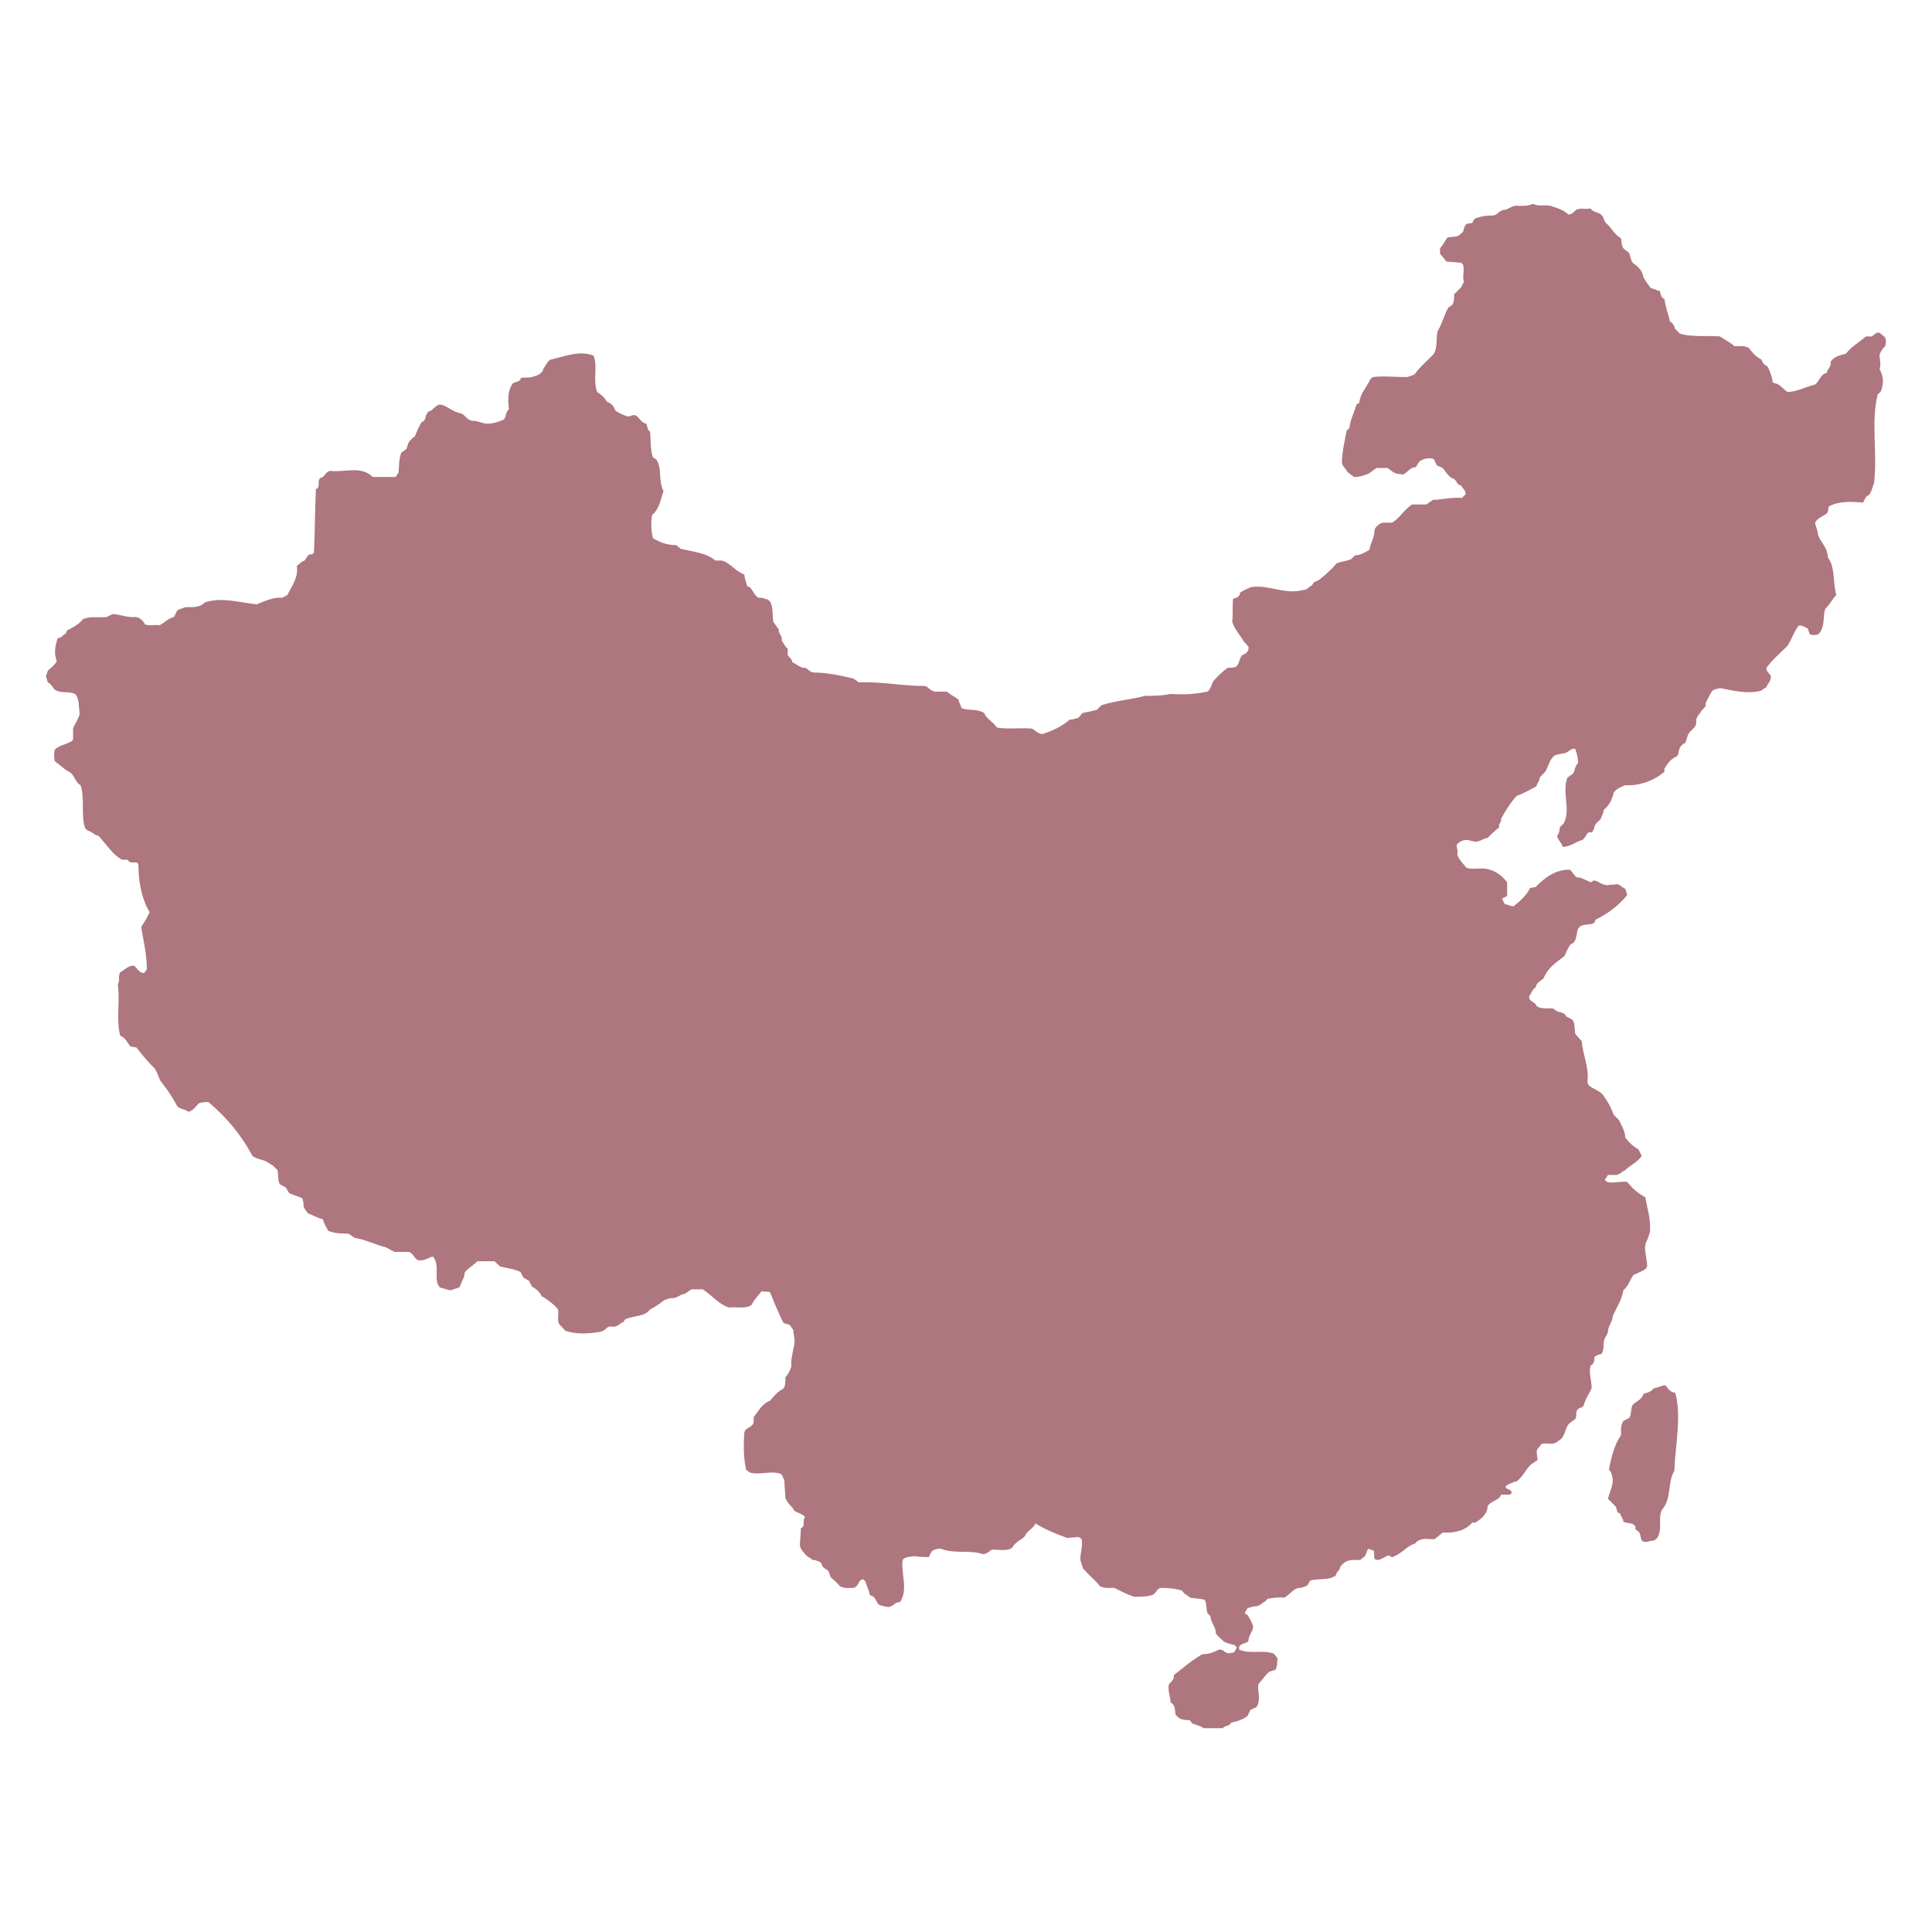 <?xml version="1.0" standalone="no"?><!DOCTYPE svg PUBLIC "-//W3C//DTD SVG 1.1//EN" "http://www.w3.org/Graphics/SVG/1.1/DTD/svg11.dtd"><svg t="1659004561812" class="icon" viewBox="0 0 1024 1024" version="1.1" xmlns="http://www.w3.org/2000/svg" p-id="45294" xmlns:xlink="http://www.w3.org/1999/xlink" width="30" height="30"><defs><style type="text/css">@font-face { font-family: feedback-iconfont; src: url("//at.alicdn.com/t/font_1031158_u69w8yhxdu.woff2?t=1630033759944") format("woff2"), url("//at.alicdn.com/t/font_1031158_u69w8yhxdu.woff?t=1630033759944") format("woff"), url("//at.alicdn.com/t/font_1031158_u69w8yhxdu.ttf?t=1630033759944") format("truetype"); }
</style></defs><path d="M871.552 817.178c-3.226-0.461-0.512-4.89-4.736-6.426l0 0 0-1.741-0.922-0.947 0 0c-1.51-1.024-3.482-0.538-5.478-1.536 0-1.485-1.229-2.432-1.715-4.403-1.946 0-1.51-2.253-2.458-3.763-0.998-0.947-2.509-2.483-3.942-3.917 0.486-3.226 2.944-7.168 2.432-10.88-0.486-1.485-0.486-3.507-1.946-4.506 0.973-5.658 2.918-13.824 6.426-18.33 0-1.971-0.512-5.12 1.229-7.603l0 0 2.995-1.536 0 0c0.973-0.998 0.973-3.738 1.485-6.144 0.998-2.483 5.222-2.97 6.144-6.707 1.997-0.512 3.994-0.998 5.504-2.97 1.69 0 4.198-1.536 6.144-1.536 1.485 1.536 1.971 3.507 5.222 3.994 3.405 12.339 0 27.469-0.512 41.344-3.738 6.144-1.254 14.822-6.682 20.787-1.485 3.226-0.512 7.142-0.998 10.88-0.486 2.483-0.973 4.454-3.738 5.478C874.547 816.179 873.549 817.664 871.552 817.178L871.552 817.178 871.552 817.178 871.552 817.178zM637.722 915.917c-0.973-1.024-3.43-1.536-5.888-2.483l0 0-0.998-1.536 0 0c-1.741-0.461-4.224 0-6.17-1.485l0 0-1.536-1.51 0 0c-0.486-1.69 0-3.686-1.459-5.658l0 0-1.254-0.998 0 0c0-2.995-1.485-5.658-0.973-9.139 0.512-1.51 3.2-2.483 2.688-5.222 4.454-3.482 9.165-7.654 15.104-11.11 3.738 0 5.709-0.998 9.165-2.534 2.202 0 2.202 1.536 4.685 2.074l0 0 2.995-0.538 1.459-2.509-0.973-1.229 0 0c-1.51-0.486-3.917-0.973-5.939-1.971-1.229-1.485-3.2-2.483-4.198-4.454 0-3.226-2.483-5.222-2.944-9.114l0 0-1.536-1.536 0 0c-0.486-1.741-0.486-4.173-0.973-6.144l0 0-0.717-0.998 0 0c-2.483-0.512-4.454-0.512-7.424-1.024-1.229-1.229-3.226-1.69-4.224-3.712-2.918-0.973-7.142-1.485-10.65-1.485-3.43 0-2.483 2.97-5.658 3.942-2.995 0.768-5.478 0.768-9.19 0.768-3.917-1.254-6.4-2.739-10.624-4.736-1.946 0-5.171 0.512-7.68-0.998-1.971-2.944-5.402-5.197-8.115-8.627-1.024-0.538-1.024-2.509-1.997-4.71-0.486-3.482 1.485-7.475 0.512-11.648l0 0-1.51-0.947 0 0c-1.485 0-4.224 0.461-6.17 0.461-5.453-1.971-11.622-4.454-16.819-7.68-0.486 2.509-4.429 3.738-5.453 6.707-1.459 1.946-5.171 2.944-6.707 6.144-2.483 2.022-7.142 1.024-10.624 1.024-1.485 0.512-1.997 1.971-4.71 2.483-7.168-2.483-15.078 0-22.758-2.97-1.69 0-3.686 0.512-4.685 1.51l0 0-1.51 2.944 0 0c-1.971 0-5.197 0-7.654-0.486-1.971 0.486-4.454 0-6.195 1.971-1.024 7.142 3.2 15.795-1.485 22.528-2.458-0.512-2.944 1.92-5.914 2.458-1.741 0-2.714-0.538-4.71-0.973-2.509-1.485-1.51-4.454-5.197-5.222-0.512-2.483-1.485-4.454-2.483-7.45l0 0-1.024-0.998 0 0c-2.995 0-1.971 3.507-5.171 4.506-1.997 0-4.966 0.512-7.45-0.998-0.512-0.973-2.739-2.944-4.224-4.173-0.973-0.538-0.973-3.507-2.432-4.454-0.998-0.538-2.483-1.024-2.97-3.507-0.742-0.666-2.739-1.69-4.736-1.69-0.998-1.05-2.432-1.51-3.917-2.97-0.768-1.485-2.227-1.971-2.739-4.736 0-2.97 0.512-5.427 0.512-9.114 2.688-1.024 0.486-3.507 2.227-5.914-1.254-1.536-3.226-1.971-5.709-3.277-1.024-2.483-3.482-3.43-4.736-6.938 0-3.2-0.512-5.683-0.512-9.114l0 0-1.408-3.2 0 0c-4.506-2.534-11.162 0.512-16.87-1.024l0 0-1.997-1.51 0 0c-1.434-6.144-1.434-13.338-0.947-19.763 0.461-2.739 3.917-2.253 4.915-5.197l0 0L399.437 751.104l0 0c2.227-2.483 4.224-7.142 8.653-8.627 1.715-1.971 3.738-4.736 6.707-6.195 1.459-0.947 1.459-3.456 1.459-6.195 1.229-1.459 2.253-2.97 3.226-5.939-0.461-3.174 0.486-5.658 0.973-9.114 1.51-5.197 0-7.168 0-10.138l0 0-1.971-2.739-3.2-0.922 0 0c-2.483-4.992-4.454-9.677-7.194-16.384-1.485-0.486-2.509 0-4.429-0.486-1.024 1.485-4.224 4.71-5.222 7.168-2.995 2.483-8.141 0.947-12.134 1.485-5.709-1.971-9.114-6.682-13.85-9.651-1.51 0-3.942 0-5.914 0l0 0-3.712 2.483 0 0c-2.022 0-2.995 1.69-5.914 2.202l0 0-1.741 0-2.995 1.024 0 0c-1.997 1.459-4.454 3.43-7.654 4.941-2.483 3.738-8.192 3.2-13.133 5.171l0 0-0.973 1.485 0 0c-1.741 0.538-2.227 1.971-4.736 2.483l0 0-2.944 0 0 0c-1.51 0.512-1.997 2.253-4.71 2.739-5.453 0.973-12.134 1.485-18.304-0.512-0.512-0.512-2.483-2.739-3.482-3.738-0.973-2.483 0-4.454-0.486-7.654-1.997-2.483-5.709-5.427-8.653-6.938-0.998-2.253-2.714-3.738-5.222-5.222l0 0-1.485-2.944-2.97-1.741-1.485-2.918 0 0c-2.688-1.536-7.168-2.022-10.88-2.97l0 0-2.97-2.765 0 0c-2.995 0-5.709 0-9.139 0-1.997 2.253-5.222 3.738-6.707 6.144 0 2.534-1.51 4.275-2.509 7.219-0.486 0.998-2.432 0.998-4.659 1.997-1.51 0-3.994-0.998-5.965-1.51-3.686-3.891 0.486-11.622-3.686-16.358-2.483 0.538-4.48 2.483-7.68 1.971-1.946-0.461-2.458-3.43-4.941-4.403-2.509 0-4.736 0-7.68 0l0 0-4.685-2.483 0 0c-4.48-0.998-10.138-3.763-15.104-4.736-1.997 0-2.739-1.536-4.71-2.483-2.944 0-7.142 0-10.65-1.485-0.973-1.741-1.946-3.2-2.944-6.195-2.739-0.512-4.736-1.971-7.706-2.97-0.998-1.254-1.434-1.69-2.432-3.686 0-1.51 0-2.483-0.742-4.506C158.208 634.112 155.725 633.6 153.267 632.397l0 0-1.741-2.97-2.944-1.587 0 0c-1.485-1.434-0.998-5.12-1.485-7.654l0 0-2.509-2.458-3.226-1.971 0 0c-1.971-1.229-5.402-1.229-7.629-3.2-5.965-11.162-13.594-20.275-23.27-28.442-1.485 0-2.509 0-4.71 0.461C103.757 586.061 102.81 588.518 99.84 589.312c-1.024-1.229-3.738-1.229-5.734-2.739-2.432-4.454-4.685-8.141-8.627-13.133-1.51-1.92-1.997-5.632-3.994-7.654-2.688-2.483-6.144-6.682-9.139-10.598l0 0-3.226-0.538 0 0c-1.459-1.664-2.458-4.659-5.427-5.683-2.227-9.165 0-17.818-1.229-27.469 1.229-1.459 0-4.224 1.229-6.144 1.997-1.05 2.97-2.509 5.965-3.482l0 0 1.459 0 0 0c1.715 1.434 2.227 3.482 5.197 3.968l0 0 1.51-2.048 0 0c0-8.627-1.997-15.795-2.97-22.477 1.459-2.458 2.97-4.454 4.454-7.91-3.942-6.17-5.939-15.846-5.939-24.499 0-3.712-4.224 0-5.658-3.251l0 0L64.691 455.654l0 0c-4.736-2.432-8.166-7.91-12.39-12.57-2.483-0.512-2.97-1.997-5.965-2.995l0 0-1.178-0.998 0 0c-2.483-7.168 0-15.334-2.483-22.989-2.483-1.024-2.97-4.685-5.453-6.707-3.2-1.51-4.685-3.456-8.166-5.914-0.486-1.741-0.486-4.224 0-6.195 1.997-1.971 4.966-2.483 8.678-4.224l0 0 0.998-0.973 0 0c0-1.51 0-3.994 0-5.914 0.998-2.739 2.483-4.224 3.456-7.706 0-1.485-0.486-4.173-0.486-6.17-0.512-1.485-0.512-3.456-1.997-4.48-3.738-1.741-6.656 0-10.65-2.227-0.973-0.947-1.715-2.995-3.712-3.917l0 0-0.998-3.251 0.998-2.944 0 0c1.485-1.51 3.226-2.458 4.736-4.941-1.485-4.224-1.024-7.706 0.512-12.365 1.971 0 2.483-1.485 4.403-2.509l0 0 0.512-1.485 0 0c2.739-1.51 5.709-2.739 8.704-6.17 4.198-1.51 7.654-0.512 12.365-0.998l0 0 2.944-1.51 0 0c4.224 0 7.706 1.997 12.134 1.51 2.227 0 4.224 1.971 5.222 3.917 2.483 0.973 4.685 0 7.654 0.486 2.995-1.459 3.994-3.405 7.68-4.403l0 0 1.485-2.995 0 0c0.486-1.229 2.483-1.229 4.48-2.253 3.2 0 7.654 0.512 10.368-2.483 9.165-2.944 17.818 0 27.494 1.024 3.942-1.485 8.653-3.942 13.594-3.482l0 0 2.714-1.485 0 0c1.997-4.224 5.939-9.114 4.966-15.334l0 0 2.995-2.509 0 0c1.715 0 1.715-2.227 3.686-3.686l0 0 1.485 0L166.4 292.915l0 0c0.512-10.65 0.512-22.298 1.024-33.69 2.688-0.973 0.486-3.456 2.227-5.939 2.483 0 2.483-3.2 5.402-3.738 7.194 1.024 16.358-2.944 22.502 3.251 3.994 0 7.706 0 12.134 0l0 0 1.485-2.227 0 0c0.512-3.456 0-6.426 1.51-10.65l0 0 2.714-1.971L216.371 235.008l0 0c0.512-1.229 1.997-2.739 3.482-3.712 0.947-2.022 1.946-4.966 3.712-7.654C226.048 223.104 225.024 220.134 227.021 218.163c2.483-0.512 2.944-2.739 5.709-3.712 3.917 0 6.426 3.712 11.597 4.659 1.971 0.512 2.97 3.43 6.195 3.994l0 0 1.459 0 5.427 1.459 0 0c3.251 0 5.734-0.461 9.165-1.997 1.715-0.461 1.229-4.403 3.2-5.632-0.512-3.942-0.998-9.651 1.971-13.619 0.512-1.024 4.224-0.512 4.224-2.944 1.485-0.512 3.942 0 5.914-0.512 2.509-0.717 4.224-1.229 5.734-3.2l0 0 0.486-1.51 0 0c1.459-1.459 1.459-2.97 3.43-4.454 7.219-1.69 15.872-5.197 23.014-2.202 2.483 5.197-0.512 12.826 1.971 19.277 1.997 1.254 3.738 2.739 5.248 5.222 1.92 0.512 3.43 1.92 4.429 4.685 1.485 0.998 3.226 1.971 6.221 2.97 1.434 0.512 2.483-1.024 4.403-0.512 2.253 1.024 2.739 3.968 5.734 4.429 0.486 1.05 0.486 3.226 1.971 4.224 0.512 3.968 0 9.139 1.51 13.594l0 0 1.69 1.024 0 0c3.456 4.685 0.973 11.366 3.968 16.845-1.485 4.173-1.971 9.139-6.17 12.877-0.486 3.917-0.486 7.654 0.512 12.083 3.2 1.971 7.142 3.712 12.365 3.712l0 0 2.432 1.971 0 0c6.246 1.51 13.389 2.022 18.355 6.195l0 0 3.2 0 0 0c4.48 0.998 6.938 5.453 12.16 7.424 0 1.741 0.947 4.173 1.434 6.17 2.995 0.486 2.995 4.71 6.221 6.17l0 0 1.485 0 0 0c1.459 0.512 3.43 0.512 4.429 2.022 1.715 2.432 1.229 7.168 1.715 10.65l0 0 2.97 4.173 0 0c-0.486 1.971 1.997 2.995 1.536 5.965 0.973 0.973 1.408 2.688 3.174 4.173l0 0 0 2.995 0 0c0 1.485 1.997 1.485 2.483 4.224 1.51 0.512 2.995 1.971 5.453 2.918 2.739-0.512 2.739 1.971 5.683 2.483 7.194 0 13.875 1.485 21.325 3.226l0 0 2.688 1.997 0 0c12.109-0.512 22.758 1.92 35.149 1.92 1.971 0.538 2.483 2.483 5.402 2.995 1.792 0 4.224 0 6.195 0 1.997 1.741 4.224 2.714 6.221 4.224 0 1.485 0.998 2.483 1.485 4.454 3.942 1.715 7.654 0 12.083 2.688 0.998 2.995 4.71 4.48 6.707 7.654 6.144 1.05 11.622 0 18.278 0.538 1.997 0.486 2.483 2.432 5.734 2.944 4.915-1.459 10.624-4.173 14.541-7.654 1.741 0 2.739-0.512 4.736-1.024l0 0 1.971-2.483 0 0c2.509-0.461 4.736-0.973 7.68-1.69l0 0 2.483-2.483 0 0c7.706-2.483 15.872-2.97 23.014-4.941 3.942 0 9.114 0 13.594-1.024 8.653 0.512 13.363 0 19.533-1.229 1.536-0.998 1.997-2.995 2.995-5.402 2.483-2.765 4.454-4.736 7.706-7.219 1.459 0 2.432 0 4.429-0.512 1.715-1.459 1.715-4.173 3.226-6.144 1.434-0.512 2.458-1.024 3.43-2.97l0 0 0-1.536-2.432-2.688 0 0c-1.51-2.944-4.736-5.914-6.221-10.598 0.512-3.994 0-7.706 0.512-12.16 1.51-0.512 3.226-0.512 3.686-3.2 1.562-0.973 2.995-1.971 5.965-2.97 9.139-1.485 17.843 4.224 27.469 1.51 2.253 0 2.714-1.51 4.685-2.483l0 0 0.998-1.536 2.97-1.459 0 0c3.251-2.714 5.734-4.685 9.139-8.678 2.739-0.998 4.736-0.998 7.706-2.176l0 0 1.946-1.997 0 0c2.714 0 5.222-1.459 7.706-2.97 0.486-3.738 2.688-6.195 2.688-10.624l0 0 0.486-0.998 0 0c0.998-1.229 1.997-2.253 3.968-2.739 1.485 0 2.509 0 4.736 0 3.917-1.971 5.888-6.4 10.624-9.626 2.509 0 4.48 0 7.654 0l0 0 3.507-2.483 0 0c4.685 0 9.626-1.485 15.334-0.998l0 0 1.997-1.971 0 0c0-2.202-1.485-2.714-2.534-4.736-1.946 0-1.946-1.92-3.686-3.43-2.509-0.486-3.968-3.2-5.939-5.709l0 0-3.2-1.459-1.485-3.2 0 0c-1.997-1.024-5.478-0.512-7.731 1.229l0 0-1.92 2.995 0 0c-2.97 0-3.968 2.483-6.733 3.917-1.485-0.486-3.405 0-5.402-1.434l0 0L735.488 248.064l0 0c-1.51 0-3.994 0-5.914 0l0 0-4.224 2.995 0 0c-2.483 0.998-4.48 1.741-7.68 1.741l0 0-2.97-2.227-0.973-1.024 0 0c-0.512-1.485-1.997-1.92-2.483-4.403 0-5.222 1.485-11.366 2.483-16.845l0 0 1.485-1.459 0 0c0.486-4.736 2.483-7.706 3.686-12.365l0 0 1.536-0.973 0 0c0.486-4.992 3.942-8.218 5.914-12.621l0 0 1.28-1.024 0 0c5.888-0.717 11.597 0 18.253 0 1.536-0.717 3.507-0.717 4.506-2.253 2.483-3.456 6.144-6.4 9.651-10.138 1.971-3.942 0.973-7.68 1.971-12.109 2.202-3.2 3.226-8.141 5.658-12.365l0 0 1.51-0.998 0 0c1.51-0.998 1.51-3.482 1.51-5.965 0.512-0.512 2.714-2.688 3.686-3.686l0 0 1.51-2.97 0 0c-0.973-2.995 0.512-5.683-0.461-9.165l0 0-1.05-0.998 0 0c-2.458 0-4.685-0.512-7.654-0.512l0 0-3.456-4.224L763.264 131.558l0 0c1.485-1.536 2.458-3.712 3.942-5.709l0 0 3.968-0.486 0 0c1.715 0 2.714-0.998 4.224-2.483 0.461-0.998 0.461-2.944 1.946-4.198l0 0 2.97-0.512 0.717-1.485 0.998-0.998 0 0c2.97-0.998 5.478-1.485 9.139-1.485 2.483 0 2.97-2.483 5.914-2.995 2.278 0 3.226-1.69 6.195-2.176 2.483 0 6.195 0.486 9.139-0.998 2.97 1.485 5.709 0.486 9.139 0.998 4.736 1.434 7.706 2.688 9.677 4.659 1.51 0 2.714-0.998 4.173-2.483 2.509-1.229 4.48 0 7.706-0.742 0.947 2.227 4.429 1.792 5.914 3.738 0.998 0.486 0.998 3.482 2.714 4.454 2.483 2.227 3.482 5.171 7.424 7.654 0.486 1.971 0 4.71 2.227 6.17l0 0 1.485 0.998 0 0c1.51 0.998 0.998 4.736 2.995 6.221 2.432 1.485 4.685 3.968 5.146 7.142 1.024 1.997 2.509 3.994 3.994 5.965 1.51 0 2.483 0.998 4.71 1.434 0.512 1.229 0.512 3.738 2.458 4.224 0.512 3.968 1.971 7.654 2.995 12.109 0.973 0 2.227 1.997 2.714 3.738l0 0 2.432 2.483 0 0c6.221 1.997 14.413 0.998 21.325 1.51 2.662 1.946 5.197 2.944 7.654 5.197 1.971 0 5.197-0.512 7.68 0.973 1.485 1.997 3.456 4.48 6.707 6.17 0.512 1.485 0.973 2.483 2.97 3.456 0.973 1.51 1.485 2.995 2.432 5.709l0 0 0.512 2.944 1.741 0.512 0 0c1.971 0.512 3.968 2.97 5.939 4.454 5.171 0 9.139-2.483 14.848-3.942 2.458-1.997 2.458-5.197 6.17-6.195 0-1.971 2.483-2.944 1.971-5.939 1.997-2.688 4.429-3.2 8.166-4.198 2.483-3.456 7.142-6.195 10.624-9.114l0 0 2.97 0 2.714-1.971 1.459 0 2.97 2.483 0 0c0.538 1.459 0.538 2.432 0 4.685-1.485 1.459-1.971 1.971-2.97 4.454 0 2.688 0.998 4.685 0 7.654 1.997 3.482 2.509 7.654 0.538 12.109l0 0-1.51 1.254 0 0c-3.712 14.618 0 31.411-1.971 47.258-0.742 1.485-1.254 4.454-2.739 6.17-1.485 0.538-1.971 1.485-2.97 3.968-6.144-0.512-12.365-0.998-18.278 1.997l0 0-0.538 3.2 0 0c-1.485 1.946-5.197 2.432-6.656 5.427 0 1.51 1.459 4.224 1.459 6.17 0.998 3.968 5.197 6.733 5.197 12.134C972.8 300.544 971.315 308.224 973.261 315.392c-1.92 1.971-3.43 4.966-5.914 7.45-1.254 4.224 0 8.141-2.714 12.365l0 0-0.998 0.998 0 0c-1.459 0.512-2.483 0.512-4.429 0l0 0-0.973-2.97 0 0c-0.768-0.512-2.739-1.741-4.736-1.741-2.509 2.739-3.456 6.733-6.17 10.906-3.482 3.456-7.706 6.938-11.136 11.622 0 1.971 1.485 2.483 2.432 4.454 0 2.765-1.485 3.251-2.432 5.734l0 0-2.995 1.946 0 0c-7.142 1.741-13.85 0-21.504-1.434-1.51 0.435-3.482 0.435-4.48 1.92-0.998 1.741-1.971 3.226-3.226 6.195l0 0 0 1.536-2.458 2.688 0 0c-0.486 1.485-1.971 1.971-2.483 4.454l0 0 0 1.485 0 0c0 3.251-4.224 4.198-4.736 7.654l0 0-0.998 2.97 0 0c-4.429 2.253-2.97 5.197-4.429 7.168-2.714 1.024-5.197 3.712-6.707 6.707l0 0 0 1.51 0 0c-4.685 4.173-12.595 7.654-20.787 7.168-2.227 0.998-4.224 1.459-6.17 3.968 0 1.715-0.998 2.688-1.51 4.659-0.973 1.51-1.459 2.509-3.712 4.48 0 1.715-0.998 2.714-1.51 4.685l0 0-2.944 2.97 0 0c-0.538 0.998-0.538 3.226-1.997 4.224l0 0-1.69 0 0 0c-1.024 0.998-1.51 2.509-2.97 3.968-3.968 0.973-6.17 3.686-10.65 3.686-0.512-2.227-1.971-2.714-2.995-5.658 0.538-0.512 1.51-2.483 1.51-4.736l0 0 1.997-1.971 0 0c3.968-7.168-0.998-16.307 1.971-24.269l0 0 2.458-1.741 0 0c1.741-0.973 1.254-4.403 3.226-5.914 0-2.688-0.512-4.71-1.485-7.629-2.688-0.486-3.2 1.946-6.17 2.458-1.51 0-2.483 0.486-4.736 0.973-2.483 2.022-2.97 4.736-4.429 7.654-0.486 1.51-1.971 2.048-3.482 4.224 0 1.51-1.229 2.483-1.741 4.506-2.918 1.459-5.888 3.456-10.624 5.197-2.995 3.43-5.683 7.424-8.141 12.109 0.512 1.971-1.51 1.971-0.998 4.454-1.971 1.741-3.968 3.226-6.195 5.709-1.946 0-2.944 1.459-5.914 1.946-1.51 0-2.714-0.512-4.736-0.973-1.485 0-3.482 0.461-4.429 1.459-2.714 1.229 0 3.738-0.998 6.195 0.998 2.944 2.995 4.685 4.941 7.168 2.97 0.998 7.194 0 10.624 0.512 4.736 0.998 8.192 3.482 10.931 7.168 0 2.022 0 4.454 0 7.194l0 0-2.714 1.459 1.51 2.995 0 0c1.715 0 2.662 1.024 4.659 1.024 2.97-2.483 6.682-5.453 8.704-9.677l0 0 2.918-0.512 0 0c4.224-4.429 10.65-9.626 18.355-9.139l0 0 3.174 3.942 0 0c2.509 0 4.48 1.254 7.706 2.714l0 0 1.51-0.973 0 0c2.432 0 3.917 2.483 7.68 2.483 1.459-0.538 2.483 0 4.454-0.538 1.946 0 2.458 1.51 4.685 2.509l0 0 0.998 3.2 0 0c-4.224 5.453-10.65 10.138-16.819 13.133l0 0-0.538 1.51 0 0c-1.485 1.485-5.171 0.486-7.654 1.997l0 0-0.998 1.229 0 0c-0.998 1.946-0.512 5.427-2.458 7.398l0 0L832.256 500.736l0 0c-0.998 1.51-1.971 3.43-2.97 5.914-3.994 3.251-8.653 5.734-11.162 11.878-1.51 1.51-3.738 1.997-4.224 4.966-1.485 0.486-1.971 2.483-3.456 4.659 0 2.995 2.97 2.509 3.942 4.992 2.227 1.971 6.221 0.973 9.165 1.485 2.227 2.739 5.197 0.998 6.707 4.224l0 0 2.918 1.459 0 0c1.741 1.485 1.254 5.197 1.741 7.654l0 0 3.456 3.942 0 0c0.538 7.194 3.968 13.875 2.995 21.53l0 0 0.512 1.536 0 0c2.176 2.483 6.17 2.483 8.653 6.707 1.741 2.483 3.2 4.89 4.71 9.114l0 0 2.944 2.97 0 0c0.998 2.458 3.226 5.709 3.226 9.139 1.485 1.997 3.968 4.736 6.912 6.17l0 0 1.792 3.507 0 0c-1.792 3.2-5.734 4.685-8.704 7.629-1.741 0.538-2.227 1.997-4.685 2.534-1.51 0-2.509 0-4.454 0l0 0-1.741 2.688 1.229 0.998 0 0c2.995 0.973 6.938-0.512 10.65 0 2.483 2.995 5.427 5.965 9.651 8.115 0.973 5.965 2.97 11.648 2.483 18.355l0 0-1.51 4.403 0 0c-2.483 3.763 0 9.19 0 13.926l0 0-0.973 1.459 0 0c-1.51 1.024-3.738 1.92-6.17 2.995-1.997 2.253-2.483 5.683-5.478 8.141-0.742 5.197-3.686 9.139-5.658 13.875 0 2.918-1.997 3.917-2.483 7.654 0 1.971-1.741 2.97-2.253 5.914 0 1.51 0 4.224-0.998 6.195-0.973 0.512-2.918 0.512-3.968 1.971 0 0.998 0 3.712-1.946 4.173-1.229 3.968 0.486 7.706 0.486 12.16-1.229 2.97-3.2 5.171-4.198 9.165l0 0-0.998 0.973-1.485 0.512-0.998 0.947 0 0c-0.973 1.741 0 2.739-0.973 4.736l0 0-2.688 1.971 0 0c-2.509 1.536-2.509 6.656-4.966 8.678l0 0-2.714 1.971 0 0c-2.458 0.998-4.429 0-7.398 0.512l0 0-2.227 2.714 0 0c-1.024 1.459 0 3.917 0 5.888l0 0-2.509 1.741 0 0c-3.482 2.022-4.429 6.477-8.653 9.626-1.51 0-2.483 1.024-4.429 1.536l0 0-1.254 0.998 0 0c-0.486 1.971 2.662 0.973 3.2 3.456l0 0-0.998 0.998 0 0c-1.459 0-2.662 0-4.685 0-0.998 3.174-5.427 3.174-7.194 6.144 0 4.224-3.456 6.707-6.426 8.678l0 0-1.715 0 0 0c-3.456 4.224-9.651 5.709-15.59 5.248l0 0-4.198 3.43 0 0c-2.944 0.486-5.453-0.947-9.114 1.024l0 0-1.51 1.459 0 0c-3.994 0.973-7.194 5.709-12.134 7.168l0 0-1.715-0.973 0 0c-1.997 0.512-2.995 1.971-5.965 2.483l0 0-1.485-0.512 0 0c-0.486-1.485 0-2.483-0.486-4.454l0 0-2.714-0.998 0 0c-0.998 0.512-0.998 2.483-1.971 3.968l0 0-2.509 1.971 0 0c-1.51 0-2.714 0-4.685 0-2.483 0.512-3.968 1.024-5.939 3.686 0 1.971-1.741 1.971-2.253 4.506-3.43 2.688-9.114 1.485-13.568 2.688l0 0-1.485 2.483 0 0c-0.512 0.486-2.739 1.485-4.736 1.485-2.97 0.512-4.48 3.482-7.654 5.171-2.483-0.461-5.478 0-8.704 0.538l0 0-1.459 1.51 0 0c-1.51 0.512-1.971 1.971-4.48 2.432-1.715 0-2.714 0.538-4.71 1.024l0 0-1.536 2.688 1.536 0.998 0 0c0.973 1.485 1.971 2.995 2.97 5.914 0 2.714-2.509 4.736-2.509 7.731-0.486 1.459-3.917 0.947-4.915 3.2l0 0 0 1.434 0 0c5.914 2.534 11.648 0 18.304 2.074l0 0 1.971 2.432 0 0c0 1.485 0 4.224-0.973 6.195l0 0-3.251 0.998 0 0c-1.92 1.434-3.405 3.942-5.888 6.656-0.512 3.507 1.51 8.678-0.998 12.134l0 0-3.226 1.51-1.485 3.174 0 0c-1.946 1.51-5.171 2.97-8.678 3.482-0.486 1.971-3.482 1.485-4.403 2.995-3.251 0-5.76 0-9.19 0l0 0L637.722 915.968 637.722 915.917z" p-id="45295" fill="#ae767e" data-spm-anchor-id="a313x.7781069.0.i35" class="selected"></path></svg>
